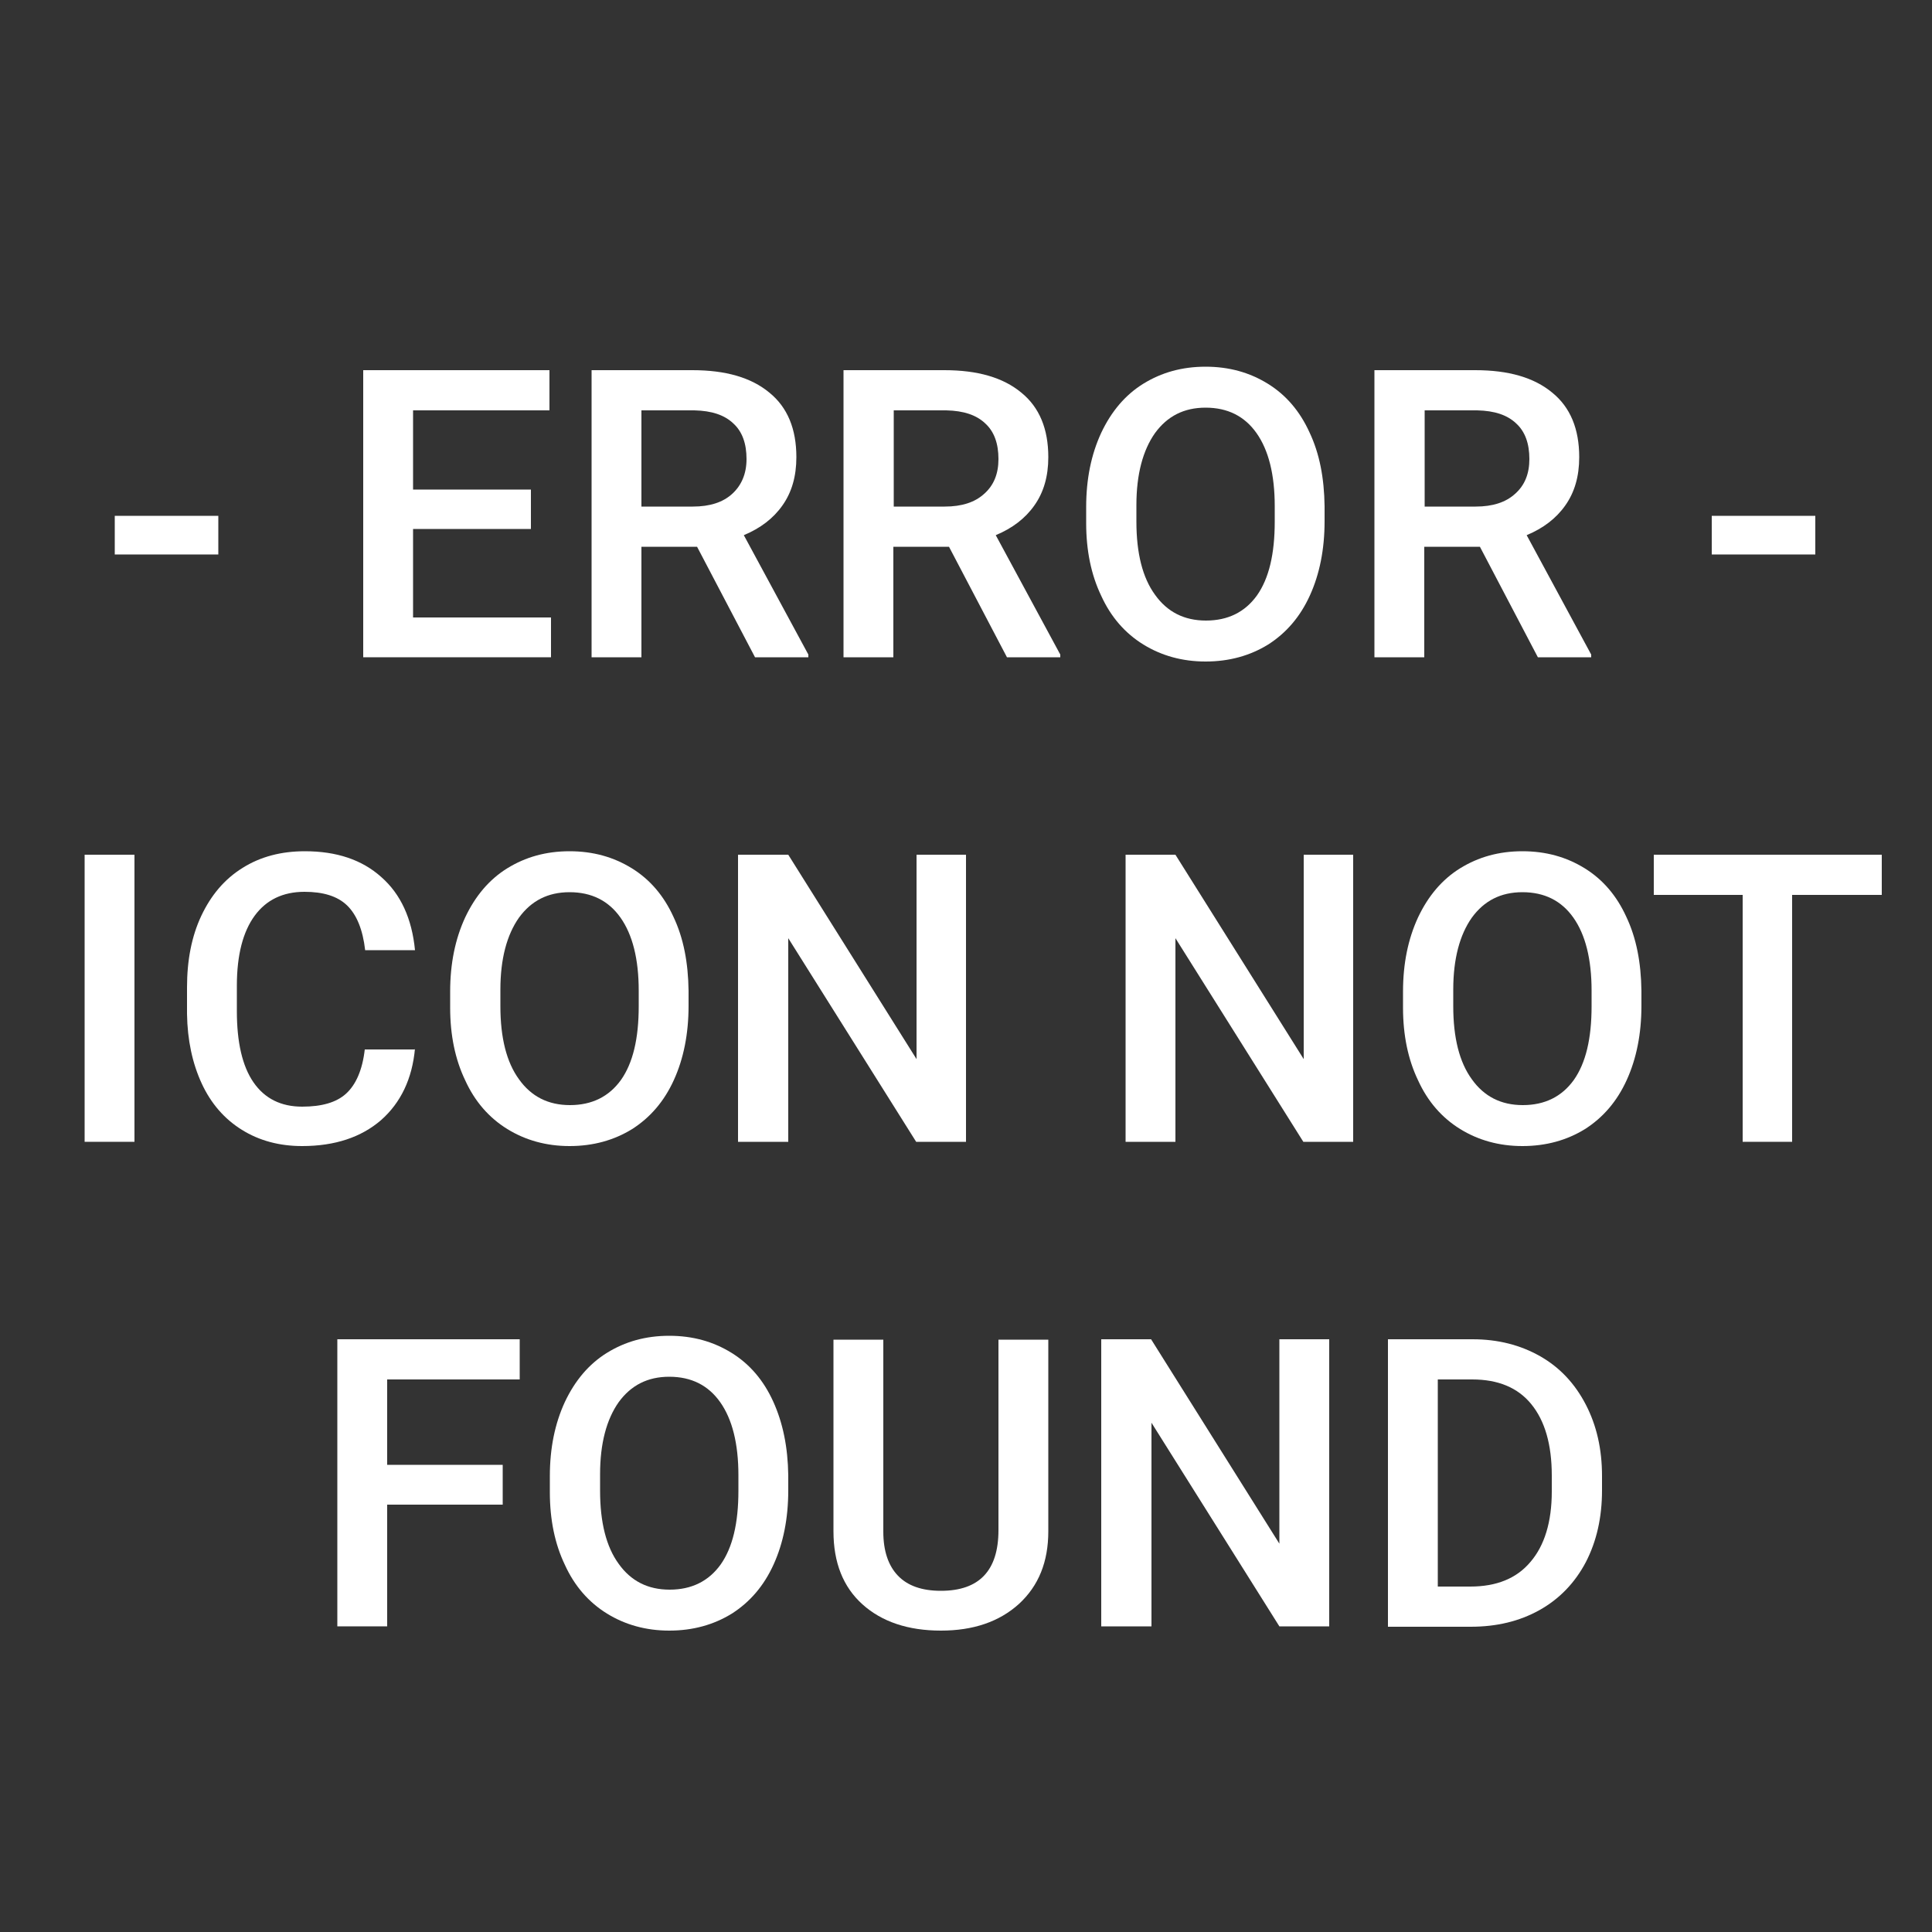 <?xml version="1.0" encoding="utf-8"?>
<!-- Generator: Adobe Illustrator 24.1.2, SVG Export Plug-In . SVG Version: 6.00 Build 0)  -->
<svg version="1.1" id="Layer_1" xmlns="http://www.w3.org/2000/svg" xmlns:xlink="http://www.w3.org/1999/xlink" x="0px" y="0px"
	 viewBox="0 0 500 500" style="enable-background:new 0 0 500 500;" xml:space="preserve">
<rect x="0" y="0" width="500" height="500" fill="#333333" stroke="none"/>
<style type="text/css">
	.st0{fill:#FFFFFF;}
</style>
<g>
	<path class="st0" d="M56.5,143.5H29.7v-10h26.8V143.5z"/>
	<path class="st0" d="M137.4,136.9h-30.5v22.9h35.7v10.3H94V95.8h48.2v10.4h-35.3v20.5h30.5V136.9z"/>
	<path class="st0" d="M180.4,141.5H166v28.6h-12.9V95.8h26.1c8.6,0,15.2,1.9,19.9,5.8c4.7,3.8,7,9.4,7,16.7c0,5-1.2,9.1-3.6,12.5
		s-5.7,5.9-10,7.7l16.7,30.9v0.7h-13.8L180.4,141.5z M166,131.1h13.3c4.4,0,7.8-1.1,10.2-3.3s3.7-5.2,3.7-9c0-4-1.1-7.1-3.4-9.2
		c-2.3-2.2-5.6-3.3-10.1-3.4H166V131.1z"/>
	<path class="st0" d="M245.6,141.5h-14.4v28.6h-12.9V95.8h26.1c8.6,0,15.2,1.9,19.9,5.8c4.7,3.8,7,9.4,7,16.7c0,5-1.2,9.1-3.6,12.5
		c-2.4,3.4-5.7,5.9-10,7.7l16.7,30.9v0.7h-13.8L245.6,141.5z M231.2,131.1h13.3c4.4,0,7.8-1.1,10.2-3.3c2.5-2.2,3.7-5.2,3.7-9
		c0-4-1.1-7.1-3.4-9.2c-2.3-2.2-5.6-3.3-10.1-3.4h-13.6V131.1z"/>
	<path class="st0" d="M342.8,134.9c0,7.3-1.3,13.7-3.8,19.2c-2.5,5.5-6.1,9.7-10.8,12.7c-4.7,2.9-10.1,4.4-16.2,4.4
		c-6,0-11.4-1.5-16.1-4.4c-4.7-2.9-8.4-7.1-10.9-12.6c-2.6-5.4-3.9-11.7-3.9-18.8v-4.2c0-7.2,1.3-13.6,3.9-19.2
		c2.6-5.5,6.2-9.8,10.9-12.7s10-4.4,16.1-4.4s11.4,1.5,16.1,4.4c4.7,2.9,8.3,7.1,10.8,12.6c2.6,5.5,3.8,11.8,3.9,19.1V134.9z
		 M329.9,131c0-8.2-1.6-14.5-4.7-18.9c-3.1-4.4-7.5-6.6-13.2-6.6c-5.6,0-9.9,2.2-13.1,6.6c-3.1,4.4-4.8,10.6-4.8,18.6v4.3
		c0,8.2,1.6,14.5,4.8,18.9c3.2,4.5,7.6,6.7,13.2,6.7c5.7,0,10.1-2.2,13.2-6.5c3.1-4.4,4.6-10.7,4.6-19.1V131z"/>
	<path class="st0" d="M383,141.5h-14.4v28.6h-12.9V95.8h26.1c8.6,0,15.2,1.9,19.9,5.8c4.7,3.8,7,9.4,7,16.7c0,5-1.2,9.1-3.6,12.5
		c-2.4,3.4-5.7,5.9-10,7.7l16.7,30.9v0.7h-13.8L383,141.5z M368.6,131.1h13.3c4.4,0,7.8-1.1,10.2-3.3c2.5-2.2,3.7-5.2,3.7-9
		c0-4-1.1-7.1-3.4-9.2c-2.3-2.2-5.6-3.3-10.1-3.4h-13.6V131.1z"/>
	<path class="st0" d="M469.8,143.5H443v-10h26.8V143.5z"/>
	<path class="st0" d="M34.8,295.5H21.9v-74.3h12.9V295.5z"/>
	<path class="st0" d="M107.4,271.3c-0.7,7.9-3.7,14.1-8.8,18.6c-5.1,4.4-11.9,6.7-20.4,6.7c-5.9,0-11.1-1.4-15.6-4.2
		c-4.5-2.8-8-6.8-10.4-12c-2.4-5.2-3.7-11.2-3.8-18v-6.9c0-7,1.2-13.2,3.7-18.5c2.5-5.3,6-9.5,10.7-12.4c4.6-2.9,10-4.3,16.1-4.3
		c8.2,0,14.8,2.2,19.8,6.7c5,4.4,7.9,10.7,8.7,18.9H94.5c-0.6-5.3-2.2-9.2-4.7-11.6c-2.5-2.4-6.2-3.5-11-3.5
		c-5.6,0-9.9,2.1-12.9,6.2c-3,4.1-4.6,10.1-4.6,18.1v6.6c0,8,1.4,14.2,4.3,18.4c2.9,4.2,7.1,6.3,12.6,6.3c5.1,0,8.9-1.1,11.4-3.4
		s4.2-6.1,4.8-11.4H107.4z"/>
	<path class="st0" d="M178.2,260.3c0,7.3-1.3,13.7-3.8,19.2c-2.5,5.5-6.1,9.7-10.8,12.7c-4.7,2.9-10.1,4.4-16.2,4.4
		c-6,0-11.4-1.5-16.1-4.4c-4.7-2.9-8.4-7.1-10.9-12.6c-2.6-5.4-3.9-11.7-3.9-18.8v-4.2c0-7.2,1.3-13.6,3.9-19.2
		c2.6-5.5,6.2-9.8,10.9-12.7c4.7-2.9,10-4.4,16.1-4.4c6.1,0,11.4,1.5,16.1,4.4c4.7,2.9,8.3,7.1,10.8,12.6c2.6,5.5,3.8,11.8,3.9,19.1
		V260.3z M165.3,256.4c0-8.2-1.6-14.5-4.7-18.9c-3.1-4.4-7.5-6.6-13.2-6.6c-5.6,0-9.9,2.2-13.1,6.6c-3.1,4.4-4.8,10.6-4.8,18.6v4.3
		c0,8.2,1.6,14.5,4.8,18.9c3.2,4.5,7.6,6.7,13.2,6.7c5.7,0,10.1-2.2,13.2-6.5c3.1-4.4,4.6-10.7,4.6-19.1V256.4z"/>
	<path class="st0" d="M250,295.5h-12.9L204,242.8v52.7H191v-74.3H204l33.2,52.9v-52.9H250V295.5z"/>
	<path class="st0" d="M350.2,295.5h-12.9l-33.1-52.7v52.7h-12.9v-74.3h12.9l33.2,52.9v-52.9h12.8V295.5z"/>
	<path class="st0" d="M424.8,260.3c0,7.3-1.3,13.7-3.8,19.2c-2.5,5.5-6.1,9.7-10.8,12.7c-4.7,2.9-10.1,4.4-16.2,4.4
		c-6,0-11.4-1.5-16.1-4.4c-4.7-2.9-8.4-7.1-10.9-12.6c-2.6-5.4-3.9-11.7-3.9-18.8v-4.2c0-7.2,1.3-13.6,3.9-19.2
		c2.6-5.5,6.2-9.8,10.9-12.7s10-4.4,16.1-4.4s11.4,1.5,16.1,4.4c4.7,2.9,8.3,7.1,10.8,12.6c2.6,5.5,3.8,11.8,3.9,19.1V260.3z
		 M411.9,256.4c0-8.2-1.6-14.5-4.7-18.9c-3.1-4.4-7.5-6.6-13.2-6.6c-5.6,0-9.9,2.2-13.1,6.6c-3.1,4.4-4.8,10.6-4.8,18.6v4.3
		c0,8.2,1.6,14.5,4.8,18.9c3.2,4.5,7.6,6.7,13.2,6.7c5.7,0,10.1-2.2,13.2-6.5c3.1-4.4,4.6-10.7,4.6-19.1V256.4z"/>
	<path class="st0" d="M487,231.6h-23.2v63.9H451v-63.9h-23v-10.4H487V231.6z"/>
	<path class="st0" d="M130.1,389.4h-29.9v31.5H87.3v-74.3h47.2V357h-34.3v22.1h29.9V389.4z"/>
	<path class="st0" d="M204,385.7c0,7.3-1.3,13.7-3.8,19.2c-2.5,5.5-6.1,9.7-10.8,12.7c-4.7,2.9-10.1,4.4-16.2,4.4
		c-6,0-11.4-1.5-16.1-4.4c-4.7-2.9-8.4-7.1-10.9-12.6c-2.6-5.4-3.9-11.7-3.9-18.8v-4.2c0-7.2,1.3-13.6,3.9-19.2
		c2.6-5.5,6.2-9.8,10.9-12.7c4.7-2.9,10-4.4,16.1-4.4c6.1,0,11.4,1.5,16.1,4.4c4.7,2.9,8.3,7.1,10.8,12.6s3.8,11.8,3.9,19.1V385.7z
		 M191.1,381.8c0-8.2-1.6-14.5-4.7-18.9c-3.1-4.4-7.5-6.6-13.2-6.6c-5.6,0-9.9,2.2-13.1,6.6c-3.1,4.4-4.8,10.6-4.8,18.6v4.3
		c0,8.2,1.6,14.5,4.8,18.9c3.2,4.5,7.6,6.7,13.2,6.7c5.7,0,10.1-2.2,13.2-6.5c3.1-4.4,4.6-10.7,4.6-19.1V381.8z"/>
	<path class="st0" d="M271.3,346.6v49.7c0,7.9-2.5,14.1-7.6,18.8c-5.1,4.6-11.8,6.9-20.2,6.9c-8.5,0-15.3-2.3-20.3-6.8
		c-5-4.5-7.5-10.8-7.5-18.9v-49.6h12.9v49.7c0,5,1.3,8.8,3.8,11.4c2.5,2.6,6.2,3.9,11.1,3.9c9.9,0,14.9-5.2,14.9-15.7v-49.3H271.3z"
		/>
	<path class="st0" d="M344,420.9h-12.9l-33.1-52.7v52.7H285v-74.3h12.9l33.2,52.9v-52.9H344V420.9z"/>
	<path class="st0" d="M359.2,420.9v-74.3h21.9c6.6,0,12.4,1.5,17.5,4.4c5.1,2.9,9,7.1,11.8,12.5c2.8,5.4,4.2,11.5,4.2,18.5v3.7
		c0,7-1.4,13.2-4.2,18.6c-2.8,5.3-6.8,9.5-12,12.4c-5.2,2.9-11.1,4.3-17.8,4.3H359.2z M372.1,357v53.6h8.4c6.8,0,12-2.1,15.6-6.4
		c3.6-4.2,5.5-10.3,5.5-18.2v-4.1c0-8.1-1.8-14.2-5.3-18.5c-3.5-4.3-8.6-6.4-15.3-6.4H372.1z"/>
</g>
</svg>
